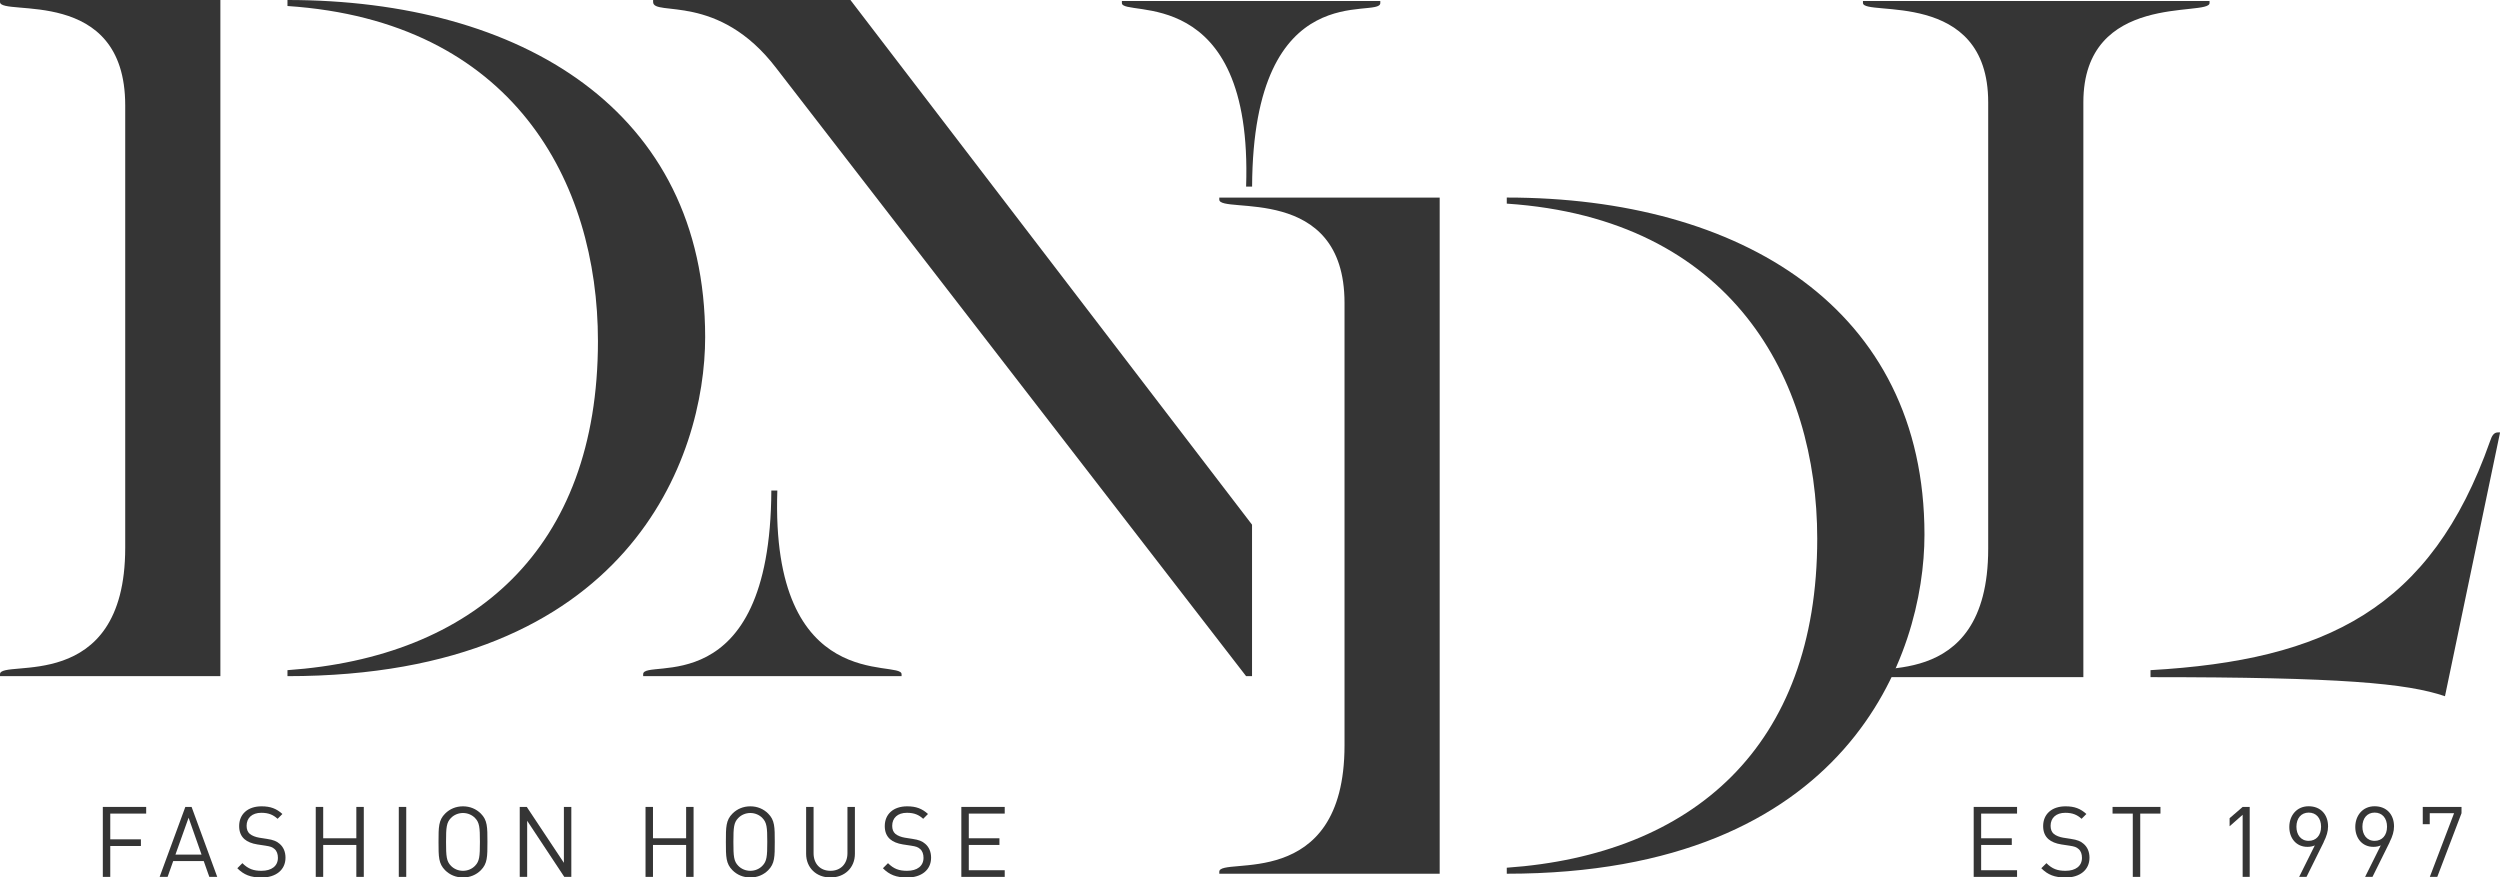 <svg width="151" height="53" viewBox="0 0 151 53" fill="none" xmlns="http://www.w3.org/2000/svg">
<g clip-path="url(#clip0_84_549)">
<path d="M13.311 40.84H0V40.721C0 39.752 7.563 42.052 7.563 33.086V6.363C7.563 -0.909 0 1.029 0 0.12V0H13.311V40.84ZM17.363 0C31.459 0 42.592 6.666 42.592 20.36C42.592 27.632 37.995 40.84 17.363 40.84V40.478C28.557 39.692 36.116 33.206 36.116 20.604C36.116 10.968 30.973 1.272 17.363 0.363V0Z" fill="#353535"/>
<path d="M46.951 29.63C46.529 42.052 54.455 39.808 54.455 40.721V40.84H38.847V40.721C38.847 39.692 46.529 42.599 46.589 29.63H46.951ZM75.265 40.84L46.892 4.122C43.381 -0.486 39.448 1.029 39.448 0.12V0H51.366L75.623 31.691V40.84H75.261H75.265ZM75.265 11.271C75.687 -1.152 67.762 1.092 67.762 0.183V0.06H83.37V0.183C83.37 1.212 75.687 -1.694 75.627 11.271H75.265Z" fill="#353535"/>
<path d="M86.957 52.773H73.645V52.653C73.645 51.684 81.209 53.985 81.209 45.019V18.295C81.209 11.027 73.645 12.965 73.645 12.056V11.936H86.957V52.777V52.773ZM91.009 11.932C105.104 11.932 116.238 18.598 116.238 32.293C116.238 39.565 111.64 52.773 91.009 52.773V52.41C102.202 51.625 109.761 45.138 109.761 32.536C109.761 22.9 104.619 13.208 91.009 12.299V11.936V11.932Z" fill="#353535"/>
<path d="M112.523 40.9V40.781C112.523 39.812 120.087 42.112 120.087 33.146V6.179C120.087 -0.73 112.523 1.029 112.523 0.179V0.06H133.457V0.183C133.457 1.033 125.835 -0.542 125.835 6.183V40.9H112.523ZM129.887 40.478C140.475 39.872 146.824 36.782 150.395 26.66C150.514 26.297 150.638 26.117 150.88 26.117H151.004L147.676 42.052C145.379 41.267 141.387 40.9 129.891 40.9V40.478H129.887Z" fill="#353535"/>
<path d="M6.66 49.141V50.696H8.511V51.098H6.66V52.964H6.21V48.738H8.829V49.141H6.66Z" fill="#353535"/>
<path d="M12.643 52.964L12.305 52.007H10.462L10.123 52.964H9.642L11.194 48.738H11.572L13.121 52.964H12.639H12.643ZM11.393 49.384L10.597 51.617H12.173L11.389 49.384H11.393Z" fill="#353535"/>
<path d="M15.779 53C15.146 53 14.728 52.84 14.334 52.442L14.64 52.135C14.991 52.486 15.317 52.597 15.791 52.597C16.408 52.597 16.786 52.306 16.786 51.812C16.786 51.593 16.722 51.401 16.583 51.282C16.448 51.162 16.34 51.126 16.034 51.078L15.54 51.003C15.21 50.951 14.947 50.843 14.764 50.684C14.549 50.492 14.445 50.233 14.445 49.894C14.445 49.177 14.963 48.702 15.799 48.702C16.336 48.702 16.695 48.838 17.057 49.165L16.766 49.456C16.503 49.217 16.229 49.093 15.783 49.093C15.218 49.093 14.895 49.408 14.895 49.878C14.895 50.086 14.955 50.253 15.086 50.365C15.218 50.476 15.437 50.56 15.655 50.596L16.117 50.668C16.515 50.727 16.71 50.811 16.89 50.967C17.12 51.162 17.244 51.453 17.244 51.804C17.244 52.545 16.663 53.004 15.787 53.004L15.779 53Z" fill="#353535"/>
<path d="M21.523 52.964V51.035H19.521V52.964H19.071V48.738H19.521V50.632H21.523V48.738H21.973V52.964H21.523Z" fill="#353535"/>
<path d="M24.087 52.964V48.738H24.537V52.964H24.087Z" fill="#353535"/>
<path d="M29.043 52.562C28.76 52.844 28.386 53 27.964 53C27.542 53 27.168 52.844 26.885 52.562C26.487 52.163 26.487 51.748 26.487 50.851C26.487 49.954 26.487 49.539 26.885 49.141C27.168 48.858 27.542 48.702 27.964 48.702C28.386 48.702 28.76 48.858 29.043 49.141C29.441 49.539 29.441 49.954 29.441 50.851C29.441 51.748 29.441 52.163 29.043 52.562ZM28.693 49.408C28.509 49.217 28.243 49.105 27.964 49.105C27.686 49.105 27.419 49.217 27.236 49.408C26.969 49.683 26.941 49.966 26.941 50.851C26.941 51.736 26.969 52.019 27.236 52.294C27.419 52.486 27.686 52.597 27.964 52.597C28.243 52.597 28.509 52.486 28.693 52.294C28.959 52.019 28.987 51.736 28.987 50.851C28.987 49.966 28.959 49.683 28.693 49.408Z" fill="#353535"/>
<path d="M34.083 52.964L31.841 49.575V52.964H31.392V48.738H31.817L34.059 52.115V48.738H34.508V52.964H34.083Z" fill="#353535"/>
<path d="M41.442 52.964V51.035H39.44V52.964H38.99V48.738H39.44V50.632H41.442V48.738H41.892V52.964H41.442Z" fill="#353535"/>
<path d="M46.398 52.562C46.116 52.844 45.742 53 45.32 53C44.898 53 44.523 52.844 44.241 52.562C43.843 52.163 43.843 51.748 43.843 50.851C43.843 49.954 43.843 49.539 44.241 49.141C44.523 48.858 44.898 48.702 45.32 48.702C45.742 48.702 46.116 48.858 46.398 49.141C46.796 49.539 46.796 49.954 46.796 50.851C46.796 51.748 46.796 52.163 46.398 52.562ZM46.048 49.408C45.865 49.217 45.598 49.105 45.32 49.105C45.041 49.105 44.774 49.217 44.591 49.408C44.324 49.683 44.297 49.966 44.297 50.851C44.297 51.736 44.324 52.019 44.591 52.294C44.774 52.486 45.041 52.597 45.32 52.597C45.598 52.597 45.865 52.486 46.048 52.294C46.315 52.019 46.343 51.736 46.343 50.851C46.343 49.966 46.315 49.683 46.048 49.408Z" fill="#353535"/>
<path d="M50.159 53C49.307 53 48.69 52.414 48.69 51.569V48.738H49.14V51.533C49.14 52.175 49.542 52.597 50.159 52.597C50.776 52.597 51.186 52.175 51.186 51.533V48.738H51.636V51.569C51.636 52.414 51.015 53 50.159 53Z" fill="#353535"/>
<path d="M54.773 53C54.14 53 53.722 52.84 53.328 52.442L53.635 52.135C53.985 52.486 54.311 52.597 54.785 52.597C55.402 52.597 55.78 52.306 55.78 51.812C55.78 51.593 55.717 51.401 55.577 51.282C55.442 51.162 55.334 51.126 55.028 51.078L54.534 51.003C54.204 50.951 53.941 50.843 53.758 50.684C53.543 50.492 53.44 50.233 53.44 49.894C53.44 49.177 53.957 48.702 54.793 48.702C55.33 48.702 55.689 48.838 56.051 49.165L55.76 49.456C55.498 49.217 55.223 49.093 54.777 49.093C54.212 49.093 53.889 49.408 53.889 49.878C53.889 50.086 53.949 50.253 54.081 50.365C54.212 50.476 54.431 50.56 54.65 50.596L55.111 50.668C55.51 50.727 55.705 50.811 55.884 50.967C56.114 51.162 56.238 51.453 56.238 51.804C56.238 52.545 55.657 53.004 54.781 53.004L54.773 53Z" fill="#353535"/>
<path d="M58.065 52.964V48.738H60.685V49.141H58.515V50.632H60.366V51.035H58.515V52.562H60.685V52.964H58.065Z" fill="#353535"/>
<path d="M119.211 52.964V48.738H121.83V49.141H119.661V50.632H121.512V51.035H119.661V52.562H121.83V52.964H119.211Z" fill="#353535"/>
<path d="M124.74 53C124.107 53 123.689 52.84 123.295 52.442L123.605 52.135C123.956 52.486 124.282 52.597 124.756 52.597C125.373 52.597 125.751 52.306 125.751 51.812C125.751 51.593 125.687 51.401 125.548 51.282C125.413 51.162 125.305 51.126 124.995 51.078L124.501 51.003C124.171 50.951 123.908 50.843 123.725 50.684C123.51 50.492 123.406 50.233 123.406 49.894C123.406 49.177 123.924 48.702 124.76 48.702C125.301 48.702 125.655 48.838 126.018 49.165L125.727 49.456C125.464 49.217 125.186 49.093 124.744 49.093C124.183 49.093 123.856 49.408 123.856 49.878C123.856 50.086 123.916 50.253 124.047 50.365C124.179 50.476 124.398 50.56 124.616 50.596L125.078 50.668C125.476 50.727 125.671 50.811 125.85 50.967C126.081 51.162 126.205 51.453 126.205 51.804C126.205 52.545 125.624 53.004 124.748 53.004L124.74 53Z" fill="#353535"/>
<path d="M129.27 49.141V52.964H128.82V49.141H127.598V48.738H130.492V49.141H129.27Z" fill="#353535"/>
<path d="M135.456 52.964V49.213L134.668 49.906V49.42L135.456 48.738H135.882V52.964H135.456Z" fill="#353535"/>
<path d="M140.352 50.867L139.313 52.964H138.868L139.815 51.062C139.684 51.122 139.532 51.15 139.365 51.15C138.708 51.15 138.274 50.644 138.274 49.95C138.274 49.256 138.724 48.698 139.441 48.698C140.157 48.698 140.615 49.185 140.615 49.914C140.615 50.217 140.527 50.508 140.348 50.863L140.352 50.867ZM139.445 49.081C138.995 49.081 138.704 49.42 138.704 49.934C138.704 50.405 138.959 50.787 139.445 50.787C139.895 50.787 140.193 50.456 140.193 49.934C140.193 49.412 139.898 49.081 139.445 49.081Z" fill="#353535"/>
<path d="M144.337 50.867L143.298 52.964H142.852L143.799 51.062C143.668 51.122 143.517 51.15 143.349 51.15C142.693 51.15 142.259 50.644 142.259 49.95C142.259 49.256 142.709 48.698 143.425 48.698C144.142 48.698 144.599 49.185 144.599 49.914C144.599 50.217 144.512 50.508 144.333 50.863L144.337 50.867ZM143.429 49.081C142.979 49.081 142.689 49.42 142.689 49.934C142.689 50.405 142.943 50.787 143.429 50.787C143.879 50.787 144.177 50.456 144.177 49.934C144.177 49.412 143.883 49.081 143.429 49.081Z" fill="#353535"/>
<path d="M147.211 52.964H146.761L148.226 49.117H146.757V49.783H146.335V48.738H148.676V49.117L147.211 52.964Z" fill="#353535"/>
</g>
<defs>
<clipPath id="clip0_84_549">
<rect width="151" height="53" fill="white"/>
</clipPath>
</defs>
</svg>
